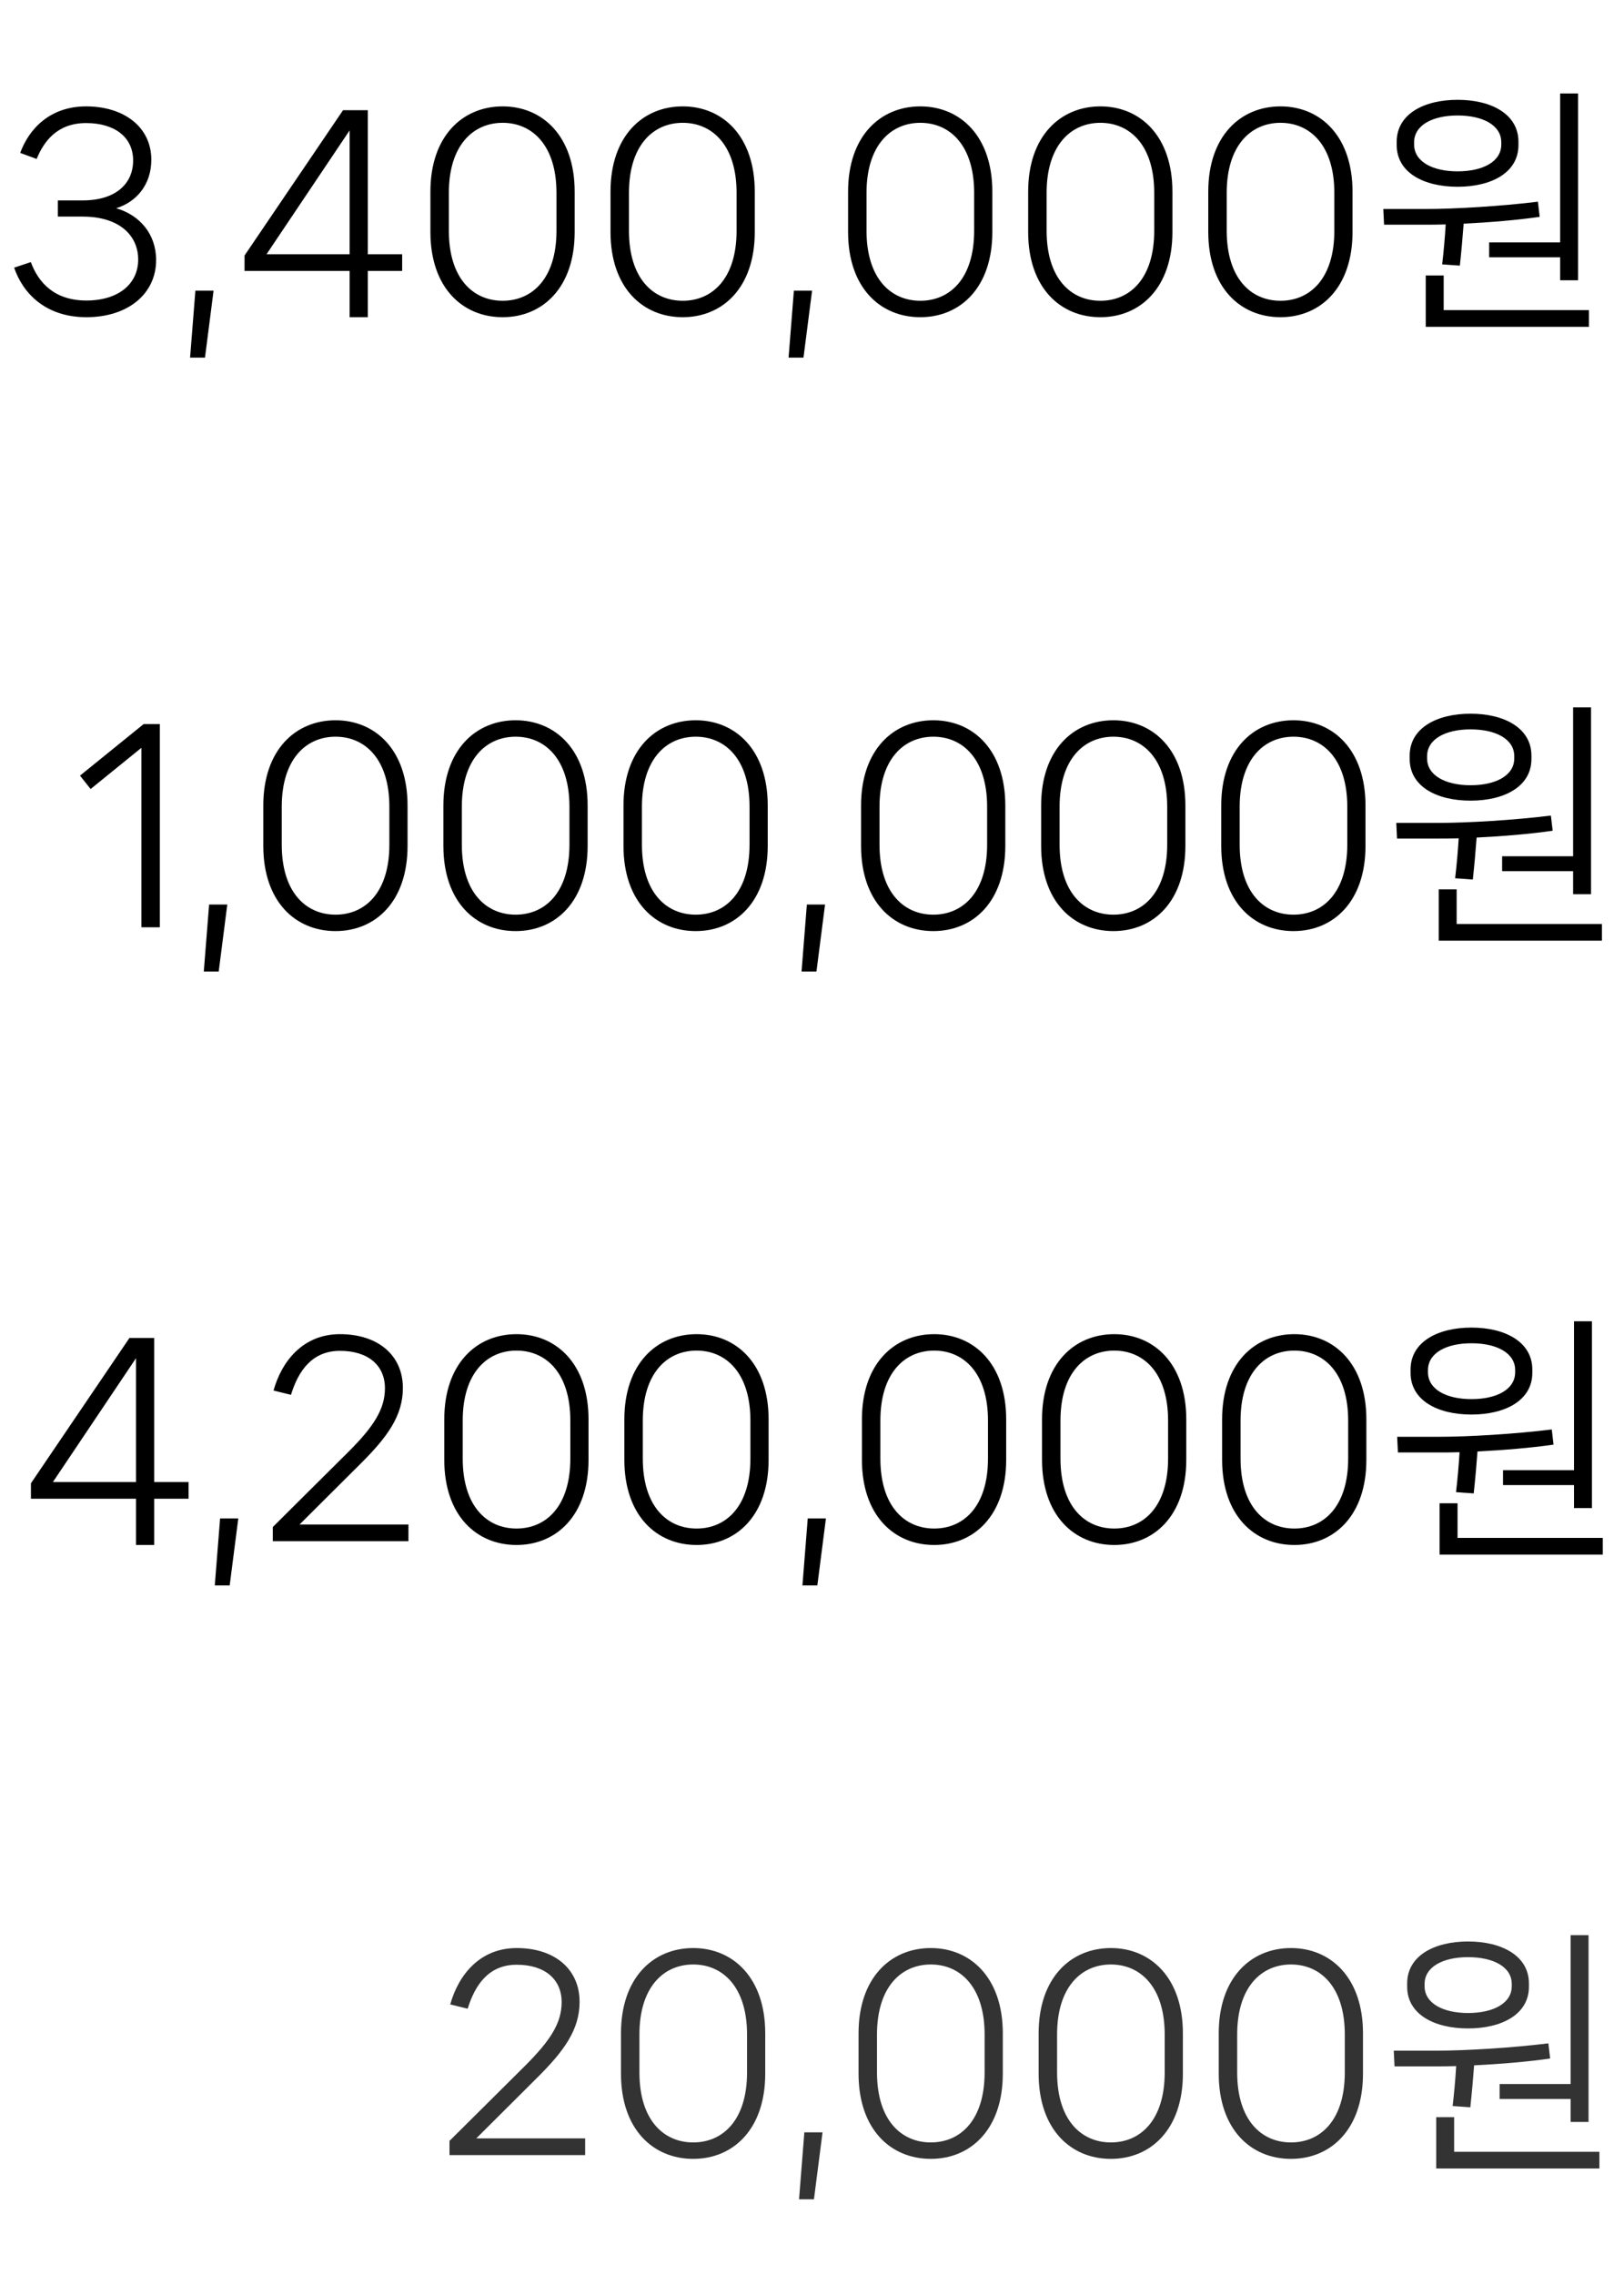 <svg width="90" height="126" viewBox="0 0 90 126" fill="none" xmlns="http://www.w3.org/2000/svg">
<path d="M0.784 14.824C1.274 16.266 2.548 17.568 4.788 17.568C7.098 17.568 8.652 16.266 8.652 14.404C8.652 12.962 7.742 11.912 6.44 11.534C7.56 11.184 8.386 10.232 8.386 8.846C8.386 7.04 6.874 5.892 4.774 5.892C2.744 5.892 1.596 7.166 1.12 8.468L2.03 8.804C2.45 7.782 3.206 6.816 4.774 6.816C6.342 6.816 7.378 7.586 7.378 8.888C7.378 10.176 6.412 11.1 4.578 11.1H3.206V11.996H4.578C6.622 11.996 7.658 13.046 7.658 14.376C7.658 15.72 6.566 16.644 4.788 16.644C3.01 16.644 2.128 15.65 1.708 14.516L0.784 14.824ZM11.36 19.808L11.836 16.098H10.828L10.534 19.808H11.36ZM20.384 14.082V6.102H19.012L13.552 14.152V15.006H19.376V17.568H20.384V15.006H22.288V14.082H20.384ZM19.376 7.222V14.082H14.77L19.376 7.222ZM27.857 17.568C30.069 17.568 31.847 15.93 31.847 12.85V10.61C31.847 7.544 30.069 5.892 27.857 5.892C25.631 5.892 23.853 7.544 23.853 10.61V12.85C23.853 15.93 25.631 17.568 27.857 17.568ZM27.857 16.658C26.219 16.658 24.875 15.426 24.875 12.78V10.68C24.875 8.048 26.219 6.802 27.857 6.802C29.495 6.802 30.839 8.048 30.839 10.68V12.78C30.839 15.426 29.495 16.658 27.857 16.658ZM37.838 17.568C40.05 17.568 41.828 15.93 41.828 12.85V10.61C41.828 7.544 40.05 5.892 37.838 5.892C35.612 5.892 33.834 7.544 33.834 10.61V12.85C33.834 15.93 35.612 17.568 37.838 17.568ZM37.838 16.658C36.2 16.658 34.856 15.426 34.856 12.78V10.68C34.856 8.048 36.2 6.802 37.838 6.802C39.476 6.802 40.82 8.048 40.82 10.68V12.78C40.82 15.426 39.476 16.658 37.838 16.658ZM44.528 19.808L45.004 16.098H43.996L43.702 19.808H44.528ZM51.004 17.568C53.216 17.568 54.994 15.93 54.994 12.85V10.61C54.994 7.544 53.216 5.892 51.004 5.892C48.778 5.892 47 7.544 47 10.61V12.85C47 15.93 48.778 17.568 51.004 17.568ZM51.004 16.658C49.366 16.658 48.022 15.426 48.022 12.78V10.68C48.022 8.048 49.366 6.802 51.004 6.802C52.642 6.802 53.986 8.048 53.986 10.68V12.78C53.986 15.426 52.642 16.658 51.004 16.658ZM60.984 17.568C63.196 17.568 64.974 15.93 64.974 12.85V10.61C64.974 7.544 63.196 5.892 60.984 5.892C58.758 5.892 56.98 7.544 56.98 10.61V12.85C56.98 15.93 58.758 17.568 60.984 17.568ZM60.984 16.658C59.346 16.658 58.002 15.426 58.002 12.78V10.68C58.002 8.048 59.346 6.802 60.984 6.802C62.622 6.802 63.966 8.048 63.966 10.68V12.78C63.966 15.426 62.622 16.658 60.984 16.658ZM70.965 17.568C73.177 17.568 74.955 15.93 74.955 12.85V10.61C74.955 7.544 73.177 5.892 70.965 5.892C68.739 5.892 66.961 7.544 66.961 10.61V12.85C66.961 15.93 68.739 17.568 70.965 17.568ZM70.965 16.658C69.327 16.658 67.983 15.426 67.983 12.78V10.68C67.983 8.048 69.327 6.802 70.965 6.802C72.603 6.802 73.947 8.048 73.947 10.68V12.78C73.947 15.426 72.603 16.658 70.965 16.658ZM82.527 14.25H86.461V15.524H87.455V5.178H86.461V13.424H82.527V14.25ZM80.777 10.344C82.653 10.344 84.151 9.56 84.151 8.034V7.852C84.151 6.326 82.653 5.528 80.777 5.528C78.901 5.528 77.403 6.326 77.403 7.852V8.034C77.403 9.56 78.901 10.344 80.777 10.344ZM78.369 7.88C78.369 6.942 79.377 6.396 80.777 6.396C82.191 6.396 83.199 6.942 83.199 7.88V8.006C83.199 8.944 82.191 9.49 80.777 9.49C79.377 9.49 78.369 8.944 78.369 8.006V7.88ZM80.903 14.712C80.987 13.942 81.057 13.144 81.113 12.388C82.541 12.318 84.067 12.192 85.327 12.01L85.229 11.17C83.199 11.422 80.609 11.576 79.013 11.576H76.661L76.703 12.444H78.957C79.321 12.444 79.713 12.444 80.119 12.43C80.077 13.144 80.007 13.928 79.923 14.642L80.903 14.712ZM80.007 15.258H79.013V18.1H88.057V17.176H80.007V15.258Z" fill="black"/>
<path d="M8.858 51.358V40.102H7.962L4.434 42.958L5.022 43.7L7.836 41.418V51.358H8.858ZM12.12 53.808L12.596 50.098H11.588L11.294 53.808H12.12ZM18.596 51.568C20.808 51.568 22.586 49.93 22.586 46.85V44.61C22.586 41.544 20.808 39.892 18.596 39.892C16.37 39.892 14.592 41.544 14.592 44.61V46.85C14.592 49.93 16.37 51.568 18.596 51.568ZM18.596 50.658C16.958 50.658 15.614 49.426 15.614 46.78V44.68C15.614 42.048 16.958 40.802 18.596 40.802C20.234 40.802 21.578 42.048 21.578 44.68V46.78C21.578 49.426 20.234 50.658 18.596 50.658ZM28.576 51.568C30.788 51.568 32.566 49.93 32.566 46.85V44.61C32.566 41.544 30.788 39.892 28.576 39.892C26.35 39.892 24.572 41.544 24.572 44.61V46.85C24.572 49.93 26.35 51.568 28.576 51.568ZM28.576 50.658C26.938 50.658 25.594 49.426 25.594 46.78V44.68C25.594 42.048 26.938 40.802 28.576 40.802C30.214 40.802 31.558 42.048 31.558 44.68V46.78C31.558 49.426 30.214 50.658 28.576 50.658ZM38.557 51.568C40.769 51.568 42.547 49.93 42.547 46.85V44.61C42.547 41.544 40.769 39.892 38.557 39.892C36.331 39.892 34.553 41.544 34.553 44.61V46.85C34.553 49.93 36.331 51.568 38.557 51.568ZM38.557 50.658C36.919 50.658 35.575 49.426 35.575 46.78V44.68C35.575 42.048 36.919 40.802 38.557 40.802C40.195 40.802 41.539 42.048 41.539 44.68V46.78C41.539 49.426 40.195 50.658 38.557 50.658ZM45.247 53.808L45.723 50.098H44.715L44.421 53.808H45.247ZM51.723 51.568C53.935 51.568 55.713 49.93 55.713 46.85V44.61C55.713 41.544 53.935 39.892 51.723 39.892C49.497 39.892 47.719 41.544 47.719 44.61V46.85C47.719 49.93 49.497 51.568 51.723 51.568ZM51.723 50.658C50.085 50.658 48.741 49.426 48.741 46.78V44.68C48.741 42.048 50.085 40.802 51.723 40.802C53.361 40.802 54.705 42.048 54.705 44.68V46.78C54.705 49.426 53.361 50.658 51.723 50.658ZM61.703 51.568C63.915 51.568 65.693 49.93 65.693 46.85V44.61C65.693 41.544 63.915 39.892 61.703 39.892C59.477 39.892 57.699 41.544 57.699 44.61V46.85C57.699 49.93 59.477 51.568 61.703 51.568ZM61.703 50.658C60.065 50.658 58.721 49.426 58.721 46.78V44.68C58.721 42.048 60.065 40.802 61.703 40.802C63.341 40.802 64.685 42.048 64.685 44.68V46.78C64.685 49.426 63.341 50.658 61.703 50.658ZM71.683 51.568C73.895 51.568 75.674 49.93 75.674 46.85V44.61C75.674 41.544 73.895 39.892 71.683 39.892C69.457 39.892 67.68 41.544 67.68 44.61V46.85C67.68 49.93 69.457 51.568 71.683 51.568ZM71.683 50.658C70.046 50.658 68.701 49.426 68.701 46.78V44.68C68.701 42.048 70.046 40.802 71.683 40.802C73.322 40.802 74.665 42.048 74.665 44.68V46.78C74.665 49.426 73.322 50.658 71.683 50.658ZM83.246 48.25H87.18V49.524H88.174V39.178H87.18V47.424H83.246V48.25ZM81.496 44.344C83.372 44.344 84.87 43.56 84.87 42.034V41.852C84.87 40.326 83.372 39.528 81.496 39.528C79.62 39.528 78.122 40.326 78.122 41.852V42.034C78.122 43.56 79.62 44.344 81.496 44.344ZM79.088 41.88C79.088 40.942 80.096 40.396 81.496 40.396C82.91 40.396 83.918 40.942 83.918 41.88V42.006C83.918 42.944 82.91 43.49 81.496 43.49C80.096 43.49 79.088 42.944 79.088 42.006V41.88ZM81.622 48.712C81.706 47.942 81.776 47.144 81.832 46.388C83.26 46.318 84.786 46.192 86.046 46.01L85.948 45.17C83.918 45.422 81.328 45.576 79.732 45.576H77.38L77.422 46.444H79.676C80.04 46.444 80.432 46.444 80.838 46.43C80.796 47.144 80.726 47.928 80.642 48.642L81.622 48.712ZM80.726 49.258H79.732V52.1H88.776V51.176H80.726V49.258Z" fill="black"/>
<path d="M8.546 82.082V74.102H7.174L1.714 82.152V83.006H7.538V85.568H8.546V83.006H10.45V82.082H8.546ZM7.538 75.222V82.082H2.932L7.538 75.222ZM12.729 87.808L13.206 84.098H12.197L11.903 87.808H12.729ZM22.635 85.358V84.434H16.601L20.045 81.004C21.459 79.59 22.327 78.414 22.327 76.874C22.327 75.054 20.941 73.892 18.841 73.892C16.783 73.892 15.607 75.404 15.159 77.014L16.125 77.252C16.531 75.936 17.287 74.816 18.841 74.816C20.395 74.816 21.333 75.614 21.333 76.888C21.333 78.064 20.689 79.03 19.303 80.416L15.117 84.574V85.358H22.635ZM28.625 85.568C30.837 85.568 32.615 83.93 32.615 80.85V78.61C32.615 75.544 30.837 73.892 28.625 73.892C26.399 73.892 24.621 75.544 24.621 78.61V80.85C24.621 83.93 26.399 85.568 28.625 85.568ZM28.625 84.658C26.987 84.658 25.643 83.426 25.643 80.78V78.68C25.643 76.048 26.987 74.802 28.625 74.802C30.263 74.802 31.607 76.048 31.607 78.68V80.78C31.607 83.426 30.263 84.658 28.625 84.658ZM38.605 85.568C40.817 85.568 42.595 83.93 42.595 80.85V78.61C42.595 75.544 40.817 73.892 38.605 73.892C36.379 73.892 34.601 75.544 34.601 78.61V80.85C34.601 83.93 36.379 85.568 38.605 85.568ZM38.605 84.658C36.967 84.658 35.623 83.426 35.623 80.78V78.68C35.623 76.048 36.967 74.802 38.605 74.802C40.243 74.802 41.587 76.048 41.587 78.68V80.78C41.587 83.426 40.243 84.658 38.605 84.658ZM45.296 87.808L45.772 84.098H44.764L44.47 87.808H45.296ZM51.771 85.568C53.983 85.568 55.761 83.93 55.761 80.85V78.61C55.761 75.544 53.983 73.892 51.771 73.892C49.545 73.892 47.767 75.544 47.767 78.61V80.85C47.767 83.93 49.545 85.568 51.771 85.568ZM51.771 84.658C50.133 84.658 48.789 83.426 48.789 80.78V78.68C48.789 76.048 50.133 74.802 51.771 74.802C53.409 74.802 54.753 76.048 54.753 78.68V80.78C54.753 83.426 53.409 84.658 51.771 84.658ZM61.752 85.568C63.964 85.568 65.742 83.93 65.742 80.85V78.61C65.742 75.544 63.964 73.892 61.752 73.892C59.526 73.892 57.748 75.544 57.748 78.61V80.85C57.748 83.93 59.526 85.568 61.752 85.568ZM61.752 84.658C60.114 84.658 58.77 83.426 58.77 80.78V78.68C58.77 76.048 60.114 74.802 61.752 74.802C63.39 74.802 64.734 76.048 64.734 78.68V80.78C64.734 83.426 63.39 84.658 61.752 84.658ZM71.732 85.568C73.944 85.568 75.722 83.93 75.722 80.85V78.61C75.722 75.544 73.944 73.892 71.732 73.892C69.506 73.892 67.728 75.544 67.728 78.61V80.85C67.728 83.93 69.506 85.568 71.732 85.568ZM71.732 84.658C70.094 84.658 68.75 83.426 68.75 80.78V78.68C68.75 76.048 70.094 74.802 71.732 74.802C73.37 74.802 74.714 76.048 74.714 78.68V80.78C74.714 83.426 73.37 84.658 71.732 84.658ZM83.295 82.25H87.229V83.524H88.223V73.178H87.229V81.424H83.295V82.25ZM81.545 78.344C83.421 78.344 84.919 77.56 84.919 76.034V75.852C84.919 74.326 83.421 73.528 81.545 73.528C79.669 73.528 78.171 74.326 78.171 75.852V76.034C78.171 77.56 79.669 78.344 81.545 78.344ZM79.137 75.88C79.137 74.942 80.145 74.396 81.545 74.396C82.959 74.396 83.967 74.942 83.967 75.88V76.006C83.967 76.944 82.959 77.49 81.545 77.49C80.145 77.49 79.137 76.944 79.137 76.006V75.88ZM81.671 82.712C81.755 81.942 81.825 81.144 81.881 80.388C83.309 80.318 84.835 80.192 86.095 80.01L85.997 79.17C83.967 79.422 81.377 79.576 79.781 79.576H77.429L77.471 80.444H79.725C80.089 80.444 80.481 80.444 80.887 80.43C80.845 81.144 80.775 81.928 80.691 82.642L81.671 82.712ZM80.775 83.258H79.781V86.1H88.825V85.176H80.775V83.258Z" fill="black"/>
<path d="M32.428 119.358V118.434H26.394L29.838 115.004C31.252 113.59 32.12 112.414 32.12 110.874C32.12 109.054 30.734 107.892 28.634 107.892C26.576 107.892 25.4 109.404 24.952 111.014L25.918 111.252C26.324 109.936 27.08 108.816 28.634 108.816C30.188 108.816 31.126 109.614 31.126 110.888C31.126 112.064 30.482 113.03 29.096 114.416L24.91 118.574V119.358H32.428ZM38.418 119.568C40.63 119.568 42.408 117.93 42.408 114.85V112.61C42.408 109.544 40.63 107.892 38.418 107.892C36.192 107.892 34.414 109.544 34.414 112.61V114.85C34.414 117.93 36.192 119.568 38.418 119.568ZM38.418 118.658C36.78 118.658 35.436 117.426 35.436 114.78V112.68C35.436 110.048 36.78 108.802 38.418 108.802C40.056 108.802 41.4 110.048 41.4 112.68V114.78C41.4 117.426 40.056 118.658 38.418 118.658ZM45.108 121.808L45.584 118.098H44.576L44.282 121.808H45.108ZM51.584 119.568C53.796 119.568 55.574 117.93 55.574 114.85V112.61C55.574 109.544 53.796 107.892 51.584 107.892C49.358 107.892 47.58 109.544 47.58 112.61V114.85C47.58 117.93 49.358 119.568 51.584 119.568ZM51.584 118.658C49.946 118.658 48.602 117.426 48.602 114.78V112.68C48.602 110.048 49.946 108.802 51.584 108.802C53.222 108.802 54.566 110.048 54.566 112.68V114.78C54.566 117.426 53.222 118.658 51.584 118.658ZM61.564 119.568C63.776 119.568 65.554 117.93 65.554 114.85V112.61C65.554 109.544 63.776 107.892 61.564 107.892C59.338 107.892 57.56 109.544 57.56 112.61V114.85C57.56 117.93 59.338 119.568 61.564 119.568ZM61.564 118.658C59.926 118.658 58.582 117.426 58.582 114.78V112.68C58.582 110.048 59.926 108.802 61.564 108.802C63.202 108.802 64.546 110.048 64.546 112.68V114.78C64.546 117.426 63.202 118.658 61.564 118.658ZM71.545 119.568C73.757 119.568 75.535 117.93 75.535 114.85V112.61C75.535 109.544 73.757 107.892 71.545 107.892C69.319 107.892 67.541 109.544 67.541 112.61V114.85C67.541 117.93 69.319 119.568 71.545 119.568ZM71.545 118.658C69.907 118.658 68.563 117.426 68.563 114.78V112.68C68.563 110.048 69.907 108.802 71.545 108.802C73.183 108.802 74.527 110.048 74.527 112.68V114.78C74.527 117.426 73.183 118.658 71.545 118.658ZM83.107 116.25H87.041V117.524H88.035V107.178H87.041V115.424H83.107V116.25ZM81.357 112.344C83.233 112.344 84.731 111.56 84.731 110.034V109.852C84.731 108.326 83.233 107.528 81.357 107.528C79.481 107.528 77.983 108.326 77.983 109.852V110.034C77.983 111.56 79.481 112.344 81.357 112.344ZM78.949 109.88C78.949 108.942 79.957 108.396 81.357 108.396C82.771 108.396 83.779 108.942 83.779 109.88V110.006C83.779 110.944 82.771 111.49 81.357 111.49C79.957 111.49 78.949 110.944 78.949 110.006V109.88ZM81.483 116.712C81.567 115.942 81.637 115.144 81.693 114.388C83.121 114.318 84.647 114.192 85.907 114.01L85.809 113.17C83.779 113.422 81.189 113.576 79.593 113.576H77.241L77.283 114.444H79.537C79.901 114.444 80.293 114.444 80.699 114.43C80.657 115.144 80.587 115.928 80.503 116.642L81.483 116.712ZM80.587 117.258H79.593V120.1H88.637V119.176H80.587V117.258Z" fill="#333333"/>
</svg>
